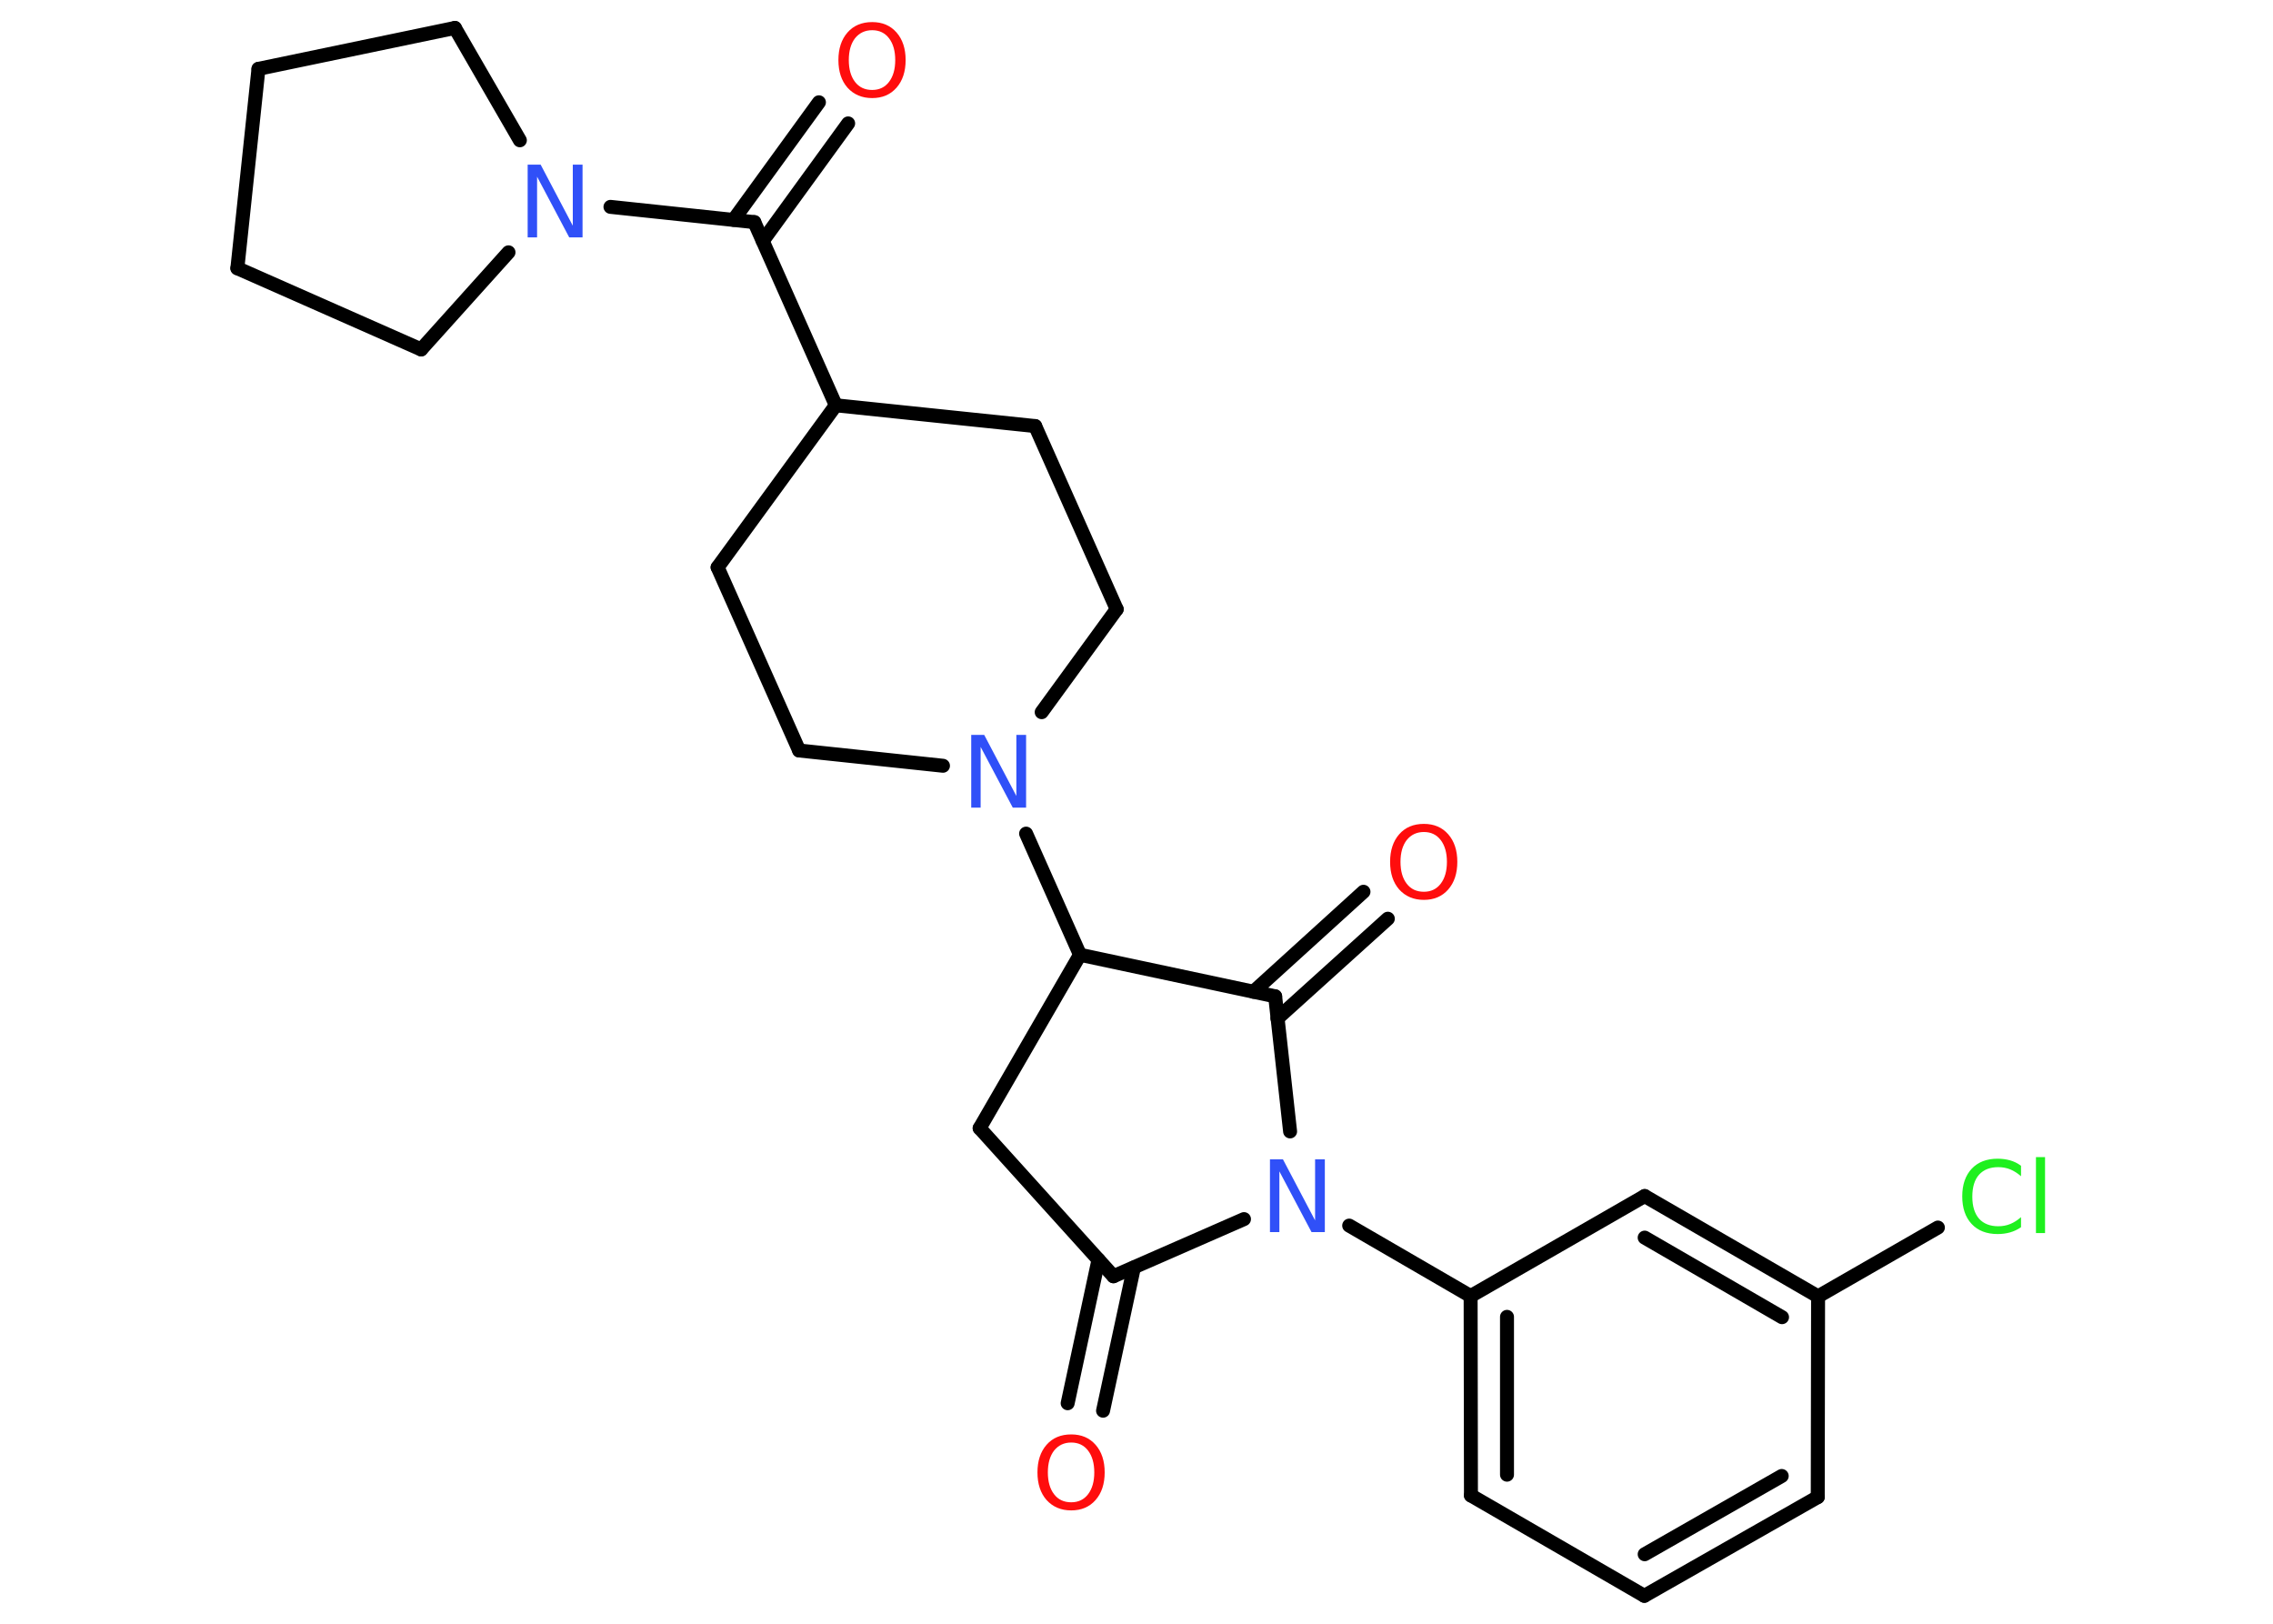 <?xml version='1.0' encoding='UTF-8'?>
<!DOCTYPE svg PUBLIC "-//W3C//DTD SVG 1.1//EN" "http://www.w3.org/Graphics/SVG/1.1/DTD/svg11.dtd">
<svg version='1.2' xmlns='http://www.w3.org/2000/svg' xmlns:xlink='http://www.w3.org/1999/xlink' width='70.0mm' height='50.0mm' viewBox='0 0 70.0 50.0'>
  <desc>Generated by the Chemistry Development Kit (http://github.com/cdk)</desc>
  <g stroke-linecap='round' stroke-linejoin='round' stroke='#000000' stroke-width='.43' fill='#FF0D0D'>
    <rect x='.0' y='.0' width='70.0' height='50.0' fill='#FFFFFF' stroke='none'/>
    <g id='mol1' class='mol'>
      <g id='mol1bnd1' class='bond'>
        <line x1='26.12' y1='3.8' x2='23.49' y2='7.42'/>
        <line x1='25.22' y1='3.15' x2='22.59' y2='6.77'/>
      </g>
      <line id='mol1bnd2' class='bond' x1='23.23' y1='6.84' x2='25.74' y2='12.48'/>
      <line id='mol1bnd3' class='bond' x1='25.74' y1='12.48' x2='22.1' y2='17.47'/>
      <line id='mol1bnd4' class='bond' x1='22.1' y1='17.47' x2='24.61' y2='23.11'/>
      <line id='mol1bnd5' class='bond' x1='24.61' y1='23.11' x2='29.04' y2='23.58'/>
      <line id='mol1bnd6' class='bond' x1='31.6' y1='25.67' x2='33.26' y2='29.4'/>
      <line id='mol1bnd7' class='bond' x1='33.26' y1='29.4' x2='30.17' y2='34.74'/>
      <line id='mol1bnd8' class='bond' x1='30.17' y1='34.74' x2='34.29' y2='39.3'/>
      <g id='mol1bnd9' class='bond'>
        <line x1='34.92' y1='39.03' x2='33.97' y2='43.44'/>
        <line x1='33.83' y1='38.79' x2='32.88' y2='43.21'/>
      </g>
      <line id='mol1bnd10' class='bond' x1='34.29' y1='39.3' x2='38.31' y2='37.54'/>
      <line id='mol1bnd11' class='bond' x1='41.55' y1='37.74' x2='45.29' y2='39.91'/>
      <g id='mol1bnd12' class='bond'>
        <line x1='45.29' y1='39.91' x2='45.3' y2='46.05'/>
        <line x1='46.41' y1='40.55' x2='46.41' y2='45.41'/>
      </g>
      <line id='mol1bnd13' class='bond' x1='45.3' y1='46.05' x2='50.64' y2='49.14'/>
      <g id='mol1bnd14' class='bond'>
        <line x1='50.64' y1='49.14' x2='55.98' y2='46.1'/>
        <line x1='50.65' y1='47.86' x2='54.87' y2='45.45'/>
      </g>
      <line id='mol1bnd15' class='bond' x1='55.98' y1='46.1' x2='55.99' y2='39.92'/>
      <line id='mol1bnd16' class='bond' x1='55.99' y1='39.92' x2='59.68' y2='37.8'/>
      <g id='mol1bnd17' class='bond'>
        <line x1='55.99' y1='39.92' x2='50.65' y2='36.83'/>
        <line x1='54.88' y1='40.56' x2='50.65' y2='38.11'/>
      </g>
      <line id='mol1bnd18' class='bond' x1='45.29' y1='39.91' x2='50.65' y2='36.83'/>
      <line id='mol1bnd19' class='bond' x1='39.73' y1='34.84' x2='39.27' y2='30.68'/>
      <line id='mol1bnd20' class='bond' x1='33.26' y1='29.4' x2='39.27' y2='30.68'/>
      <g id='mol1bnd21' class='bond'>
        <line x1='38.6' y1='30.54' x2='41.99' y2='27.46'/>
        <line x1='39.34' y1='31.36' x2='42.74' y2='28.29'/>
      </g>
      <line id='mol1bnd22' class='bond' x1='32.08' y1='21.93' x2='34.39' y2='18.76'/>
      <line id='mol1bnd23' class='bond' x1='34.39' y1='18.76' x2='31.88' y2='13.12'/>
      <line id='mol1bnd24' class='bond' x1='25.74' y1='12.48' x2='31.88' y2='13.12'/>
      <line id='mol1bnd25' class='bond' x1='23.23' y1='6.84' x2='18.8' y2='6.37'/>
      <line id='mol1bnd26' class='bond' x1='15.66' y1='7.77' x2='12.97' y2='10.76'/>
      <line id='mol1bnd27' class='bond' x1='12.97' y1='10.76' x2='7.31' y2='8.26'/>
      <line id='mol1bnd28' class='bond' x1='7.31' y1='8.26' x2='7.96' y2='2.12'/>
      <line id='mol1bnd29' class='bond' x1='7.96' y1='2.12' x2='14.01' y2='.86'/>
      <line id='mol1bnd30' class='bond' x1='16.01' y1='4.32' x2='14.01' y2='.86'/>
      <path id='mol1atm1' class='atom' d='M26.86 .93q-.33 .0 -.53 .25q-.19 .25 -.19 .67q.0 .42 .19 .67q.19 .25 .53 .25q.33 .0 .52 -.25q.19 -.25 .19 -.67q.0 -.42 -.19 -.67q-.19 -.25 -.52 -.25zM26.86 .68q.47 .0 .75 .32q.28 .32 .28 .85q.0 .53 -.28 .85q-.28 .32 -.75 .32q-.47 .0 -.76 -.32q-.28 -.32 -.28 -.85q.0 -.53 .28 -.85q.28 -.32 .76 -.32z' stroke='none'/>
      <path id='mol1atm6' class='atom' d='M29.9 22.63h.41l.99 1.88v-1.88h.3v2.24h-.41l-.99 -1.87v1.87h-.29v-2.24z' stroke='none' fill='#3050F8'/>
      <path id='mol1atm10' class='atom' d='M32.99 44.42q-.33 .0 -.53 .25q-.19 .25 -.19 .67q.0 .42 .19 .67q.19 .25 .53 .25q.33 .0 .52 -.25q.19 -.25 .19 -.67q.0 -.42 -.19 -.67q-.19 -.25 -.52 -.25zM32.99 44.17q.47 .0 .75 .32q.28 .32 .28 .85q.0 .53 -.28 .85q-.28 .32 -.75 .32q-.47 .0 -.76 -.32q-.28 -.32 -.28 -.85q.0 -.53 .28 -.85q.28 -.32 .76 -.32z' stroke='none'/>
      <path id='mol1atm11' class='atom' d='M39.1 35.7h.41l.99 1.88v-1.88h.3v2.24h-.41l-.99 -1.87v1.87h-.29v-2.24z' stroke='none' fill='#3050F8'/>
      <path id='mol1atm17' class='atom' d='M62.24 35.9v.32q-.16 -.14 -.33 -.21q-.17 -.07 -.37 -.07q-.38 .0 -.59 .23q-.21 .23 -.21 .68q.0 .44 .21 .68q.21 .23 .59 .23q.2 .0 .37 -.07q.17 -.07 .33 -.21v.31q-.16 .11 -.34 .16q-.18 .05 -.38 .05q-.51 .0 -.8 -.31q-.29 -.31 -.29 -.85q.0 -.54 .29 -.85q.29 -.31 .8 -.31q.2 .0 .38 .05q.18 .05 .33 .16zM62.7 35.63h.28v2.34h-.28v-2.34z' stroke='none' fill='#1FF01F'/>
      <path id='mol1atm20' class='atom' d='M43.85 25.62q-.33 .0 -.53 .25q-.19 .25 -.19 .67q.0 .42 .19 .67q.19 .25 .53 .25q.33 .0 .52 -.25q.19 -.25 .19 -.67q.0 -.42 -.19 -.67q-.19 -.25 -.52 -.25zM43.85 25.37q.47 .0 .75 .32q.28 .32 .28 .85q.0 .53 -.28 .85q-.28 .32 -.75 .32q-.47 .0 -.76 -.32q-.28 -.32 -.28 -.85q.0 -.53 .28 -.85q.28 -.32 .76 -.32z' stroke='none'/>
      <path id='mol1atm23' class='atom' d='M16.24 5.07h.41l.99 1.88v-1.88h.3v2.24h-.41l-.99 -1.87v1.87h-.29v-2.24z' stroke='none' fill='#3050F8'/>
    </g>
  </g>
</svg>
